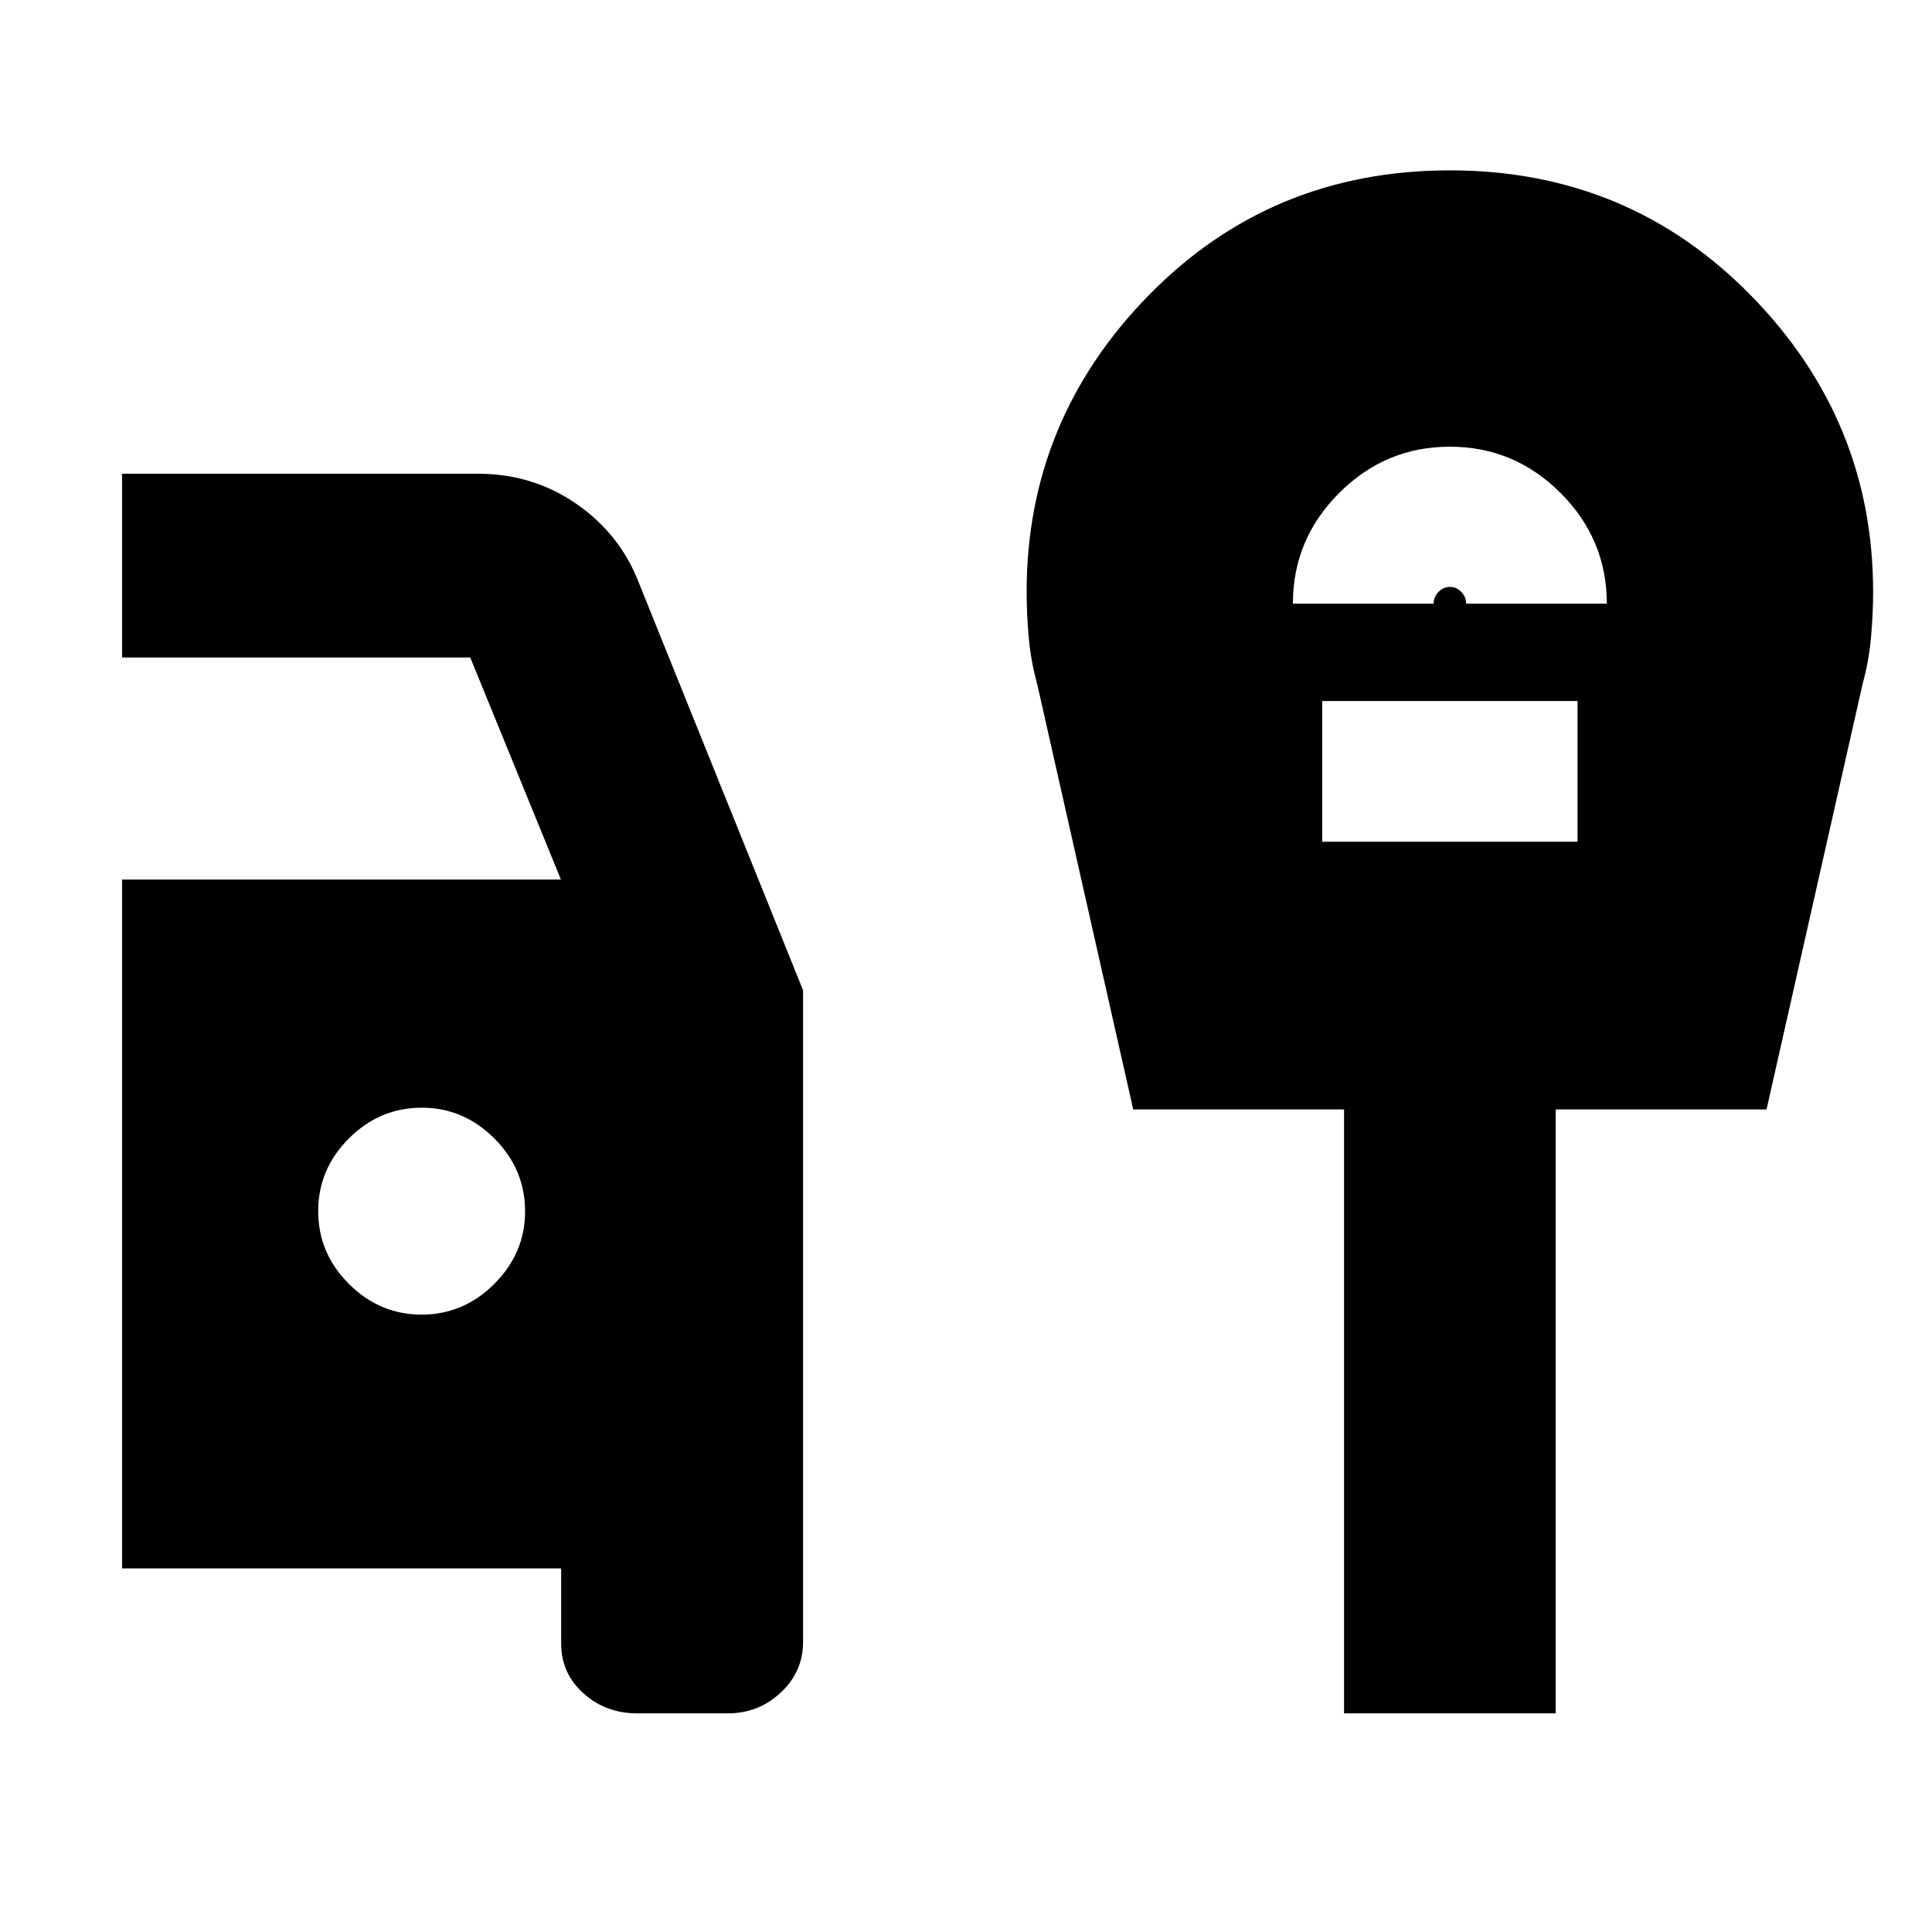 <svg xmlns="http://www.w3.org/2000/svg" height="20" viewBox="0 -960 960 960" width="20"><path d="M316.54-108.65q-15.61 0-26.66-9.98-11.05-9.97-11.05-24.72v-37.3H60.65v-342.31h218.07l-45.05-110.32H60.65v-91.33h176.7q27.4 0 48.98 14.92 21.59 14.91 30.95 38.86l81.76 202.9v323.86q0 14.71-11.05 25.06-11.05 10.36-26.3 10.36h-45.15ZM209.51-306.78q20.88 0 36.14-15.29 15.26-15.29 15.26-36 0-21-15.29-36.26-15.29-15.26-35.99-15.26-21 0-36.26 15.26-15.26 15.26-15.26 36.15 0 20.88 15.26 36.14 15.26 15.26 36.14 15.26Zm432.92-353.26h69.92q0-3.29 2.43-5.81 2.44-2.52 5.69-2.52 3.25 0 5.65 2.5 2.4 2.5 2.4 5.83h69.91q0-32-23-55t-55-23q-32 0-55 23t-23 55ZM657-541.74h126.87v-69.91H657v69.91Zm10.85 433.09v-300.09H563.09l-47.72-211.35q-3.14-11.36-4.19-23.09-1.05-11.74-1.05-22.75 0-85.41 60.73-147.41 60.73-62.01 149.57-62.01 88.58 0 149.44 62.01 60.87 62 60.87 147.41 0 11.01-1.05 22.75-1.05 11.73-4.19 23.09l-47.72 211.35H773.02v300.09H667.85Z"/></svg>